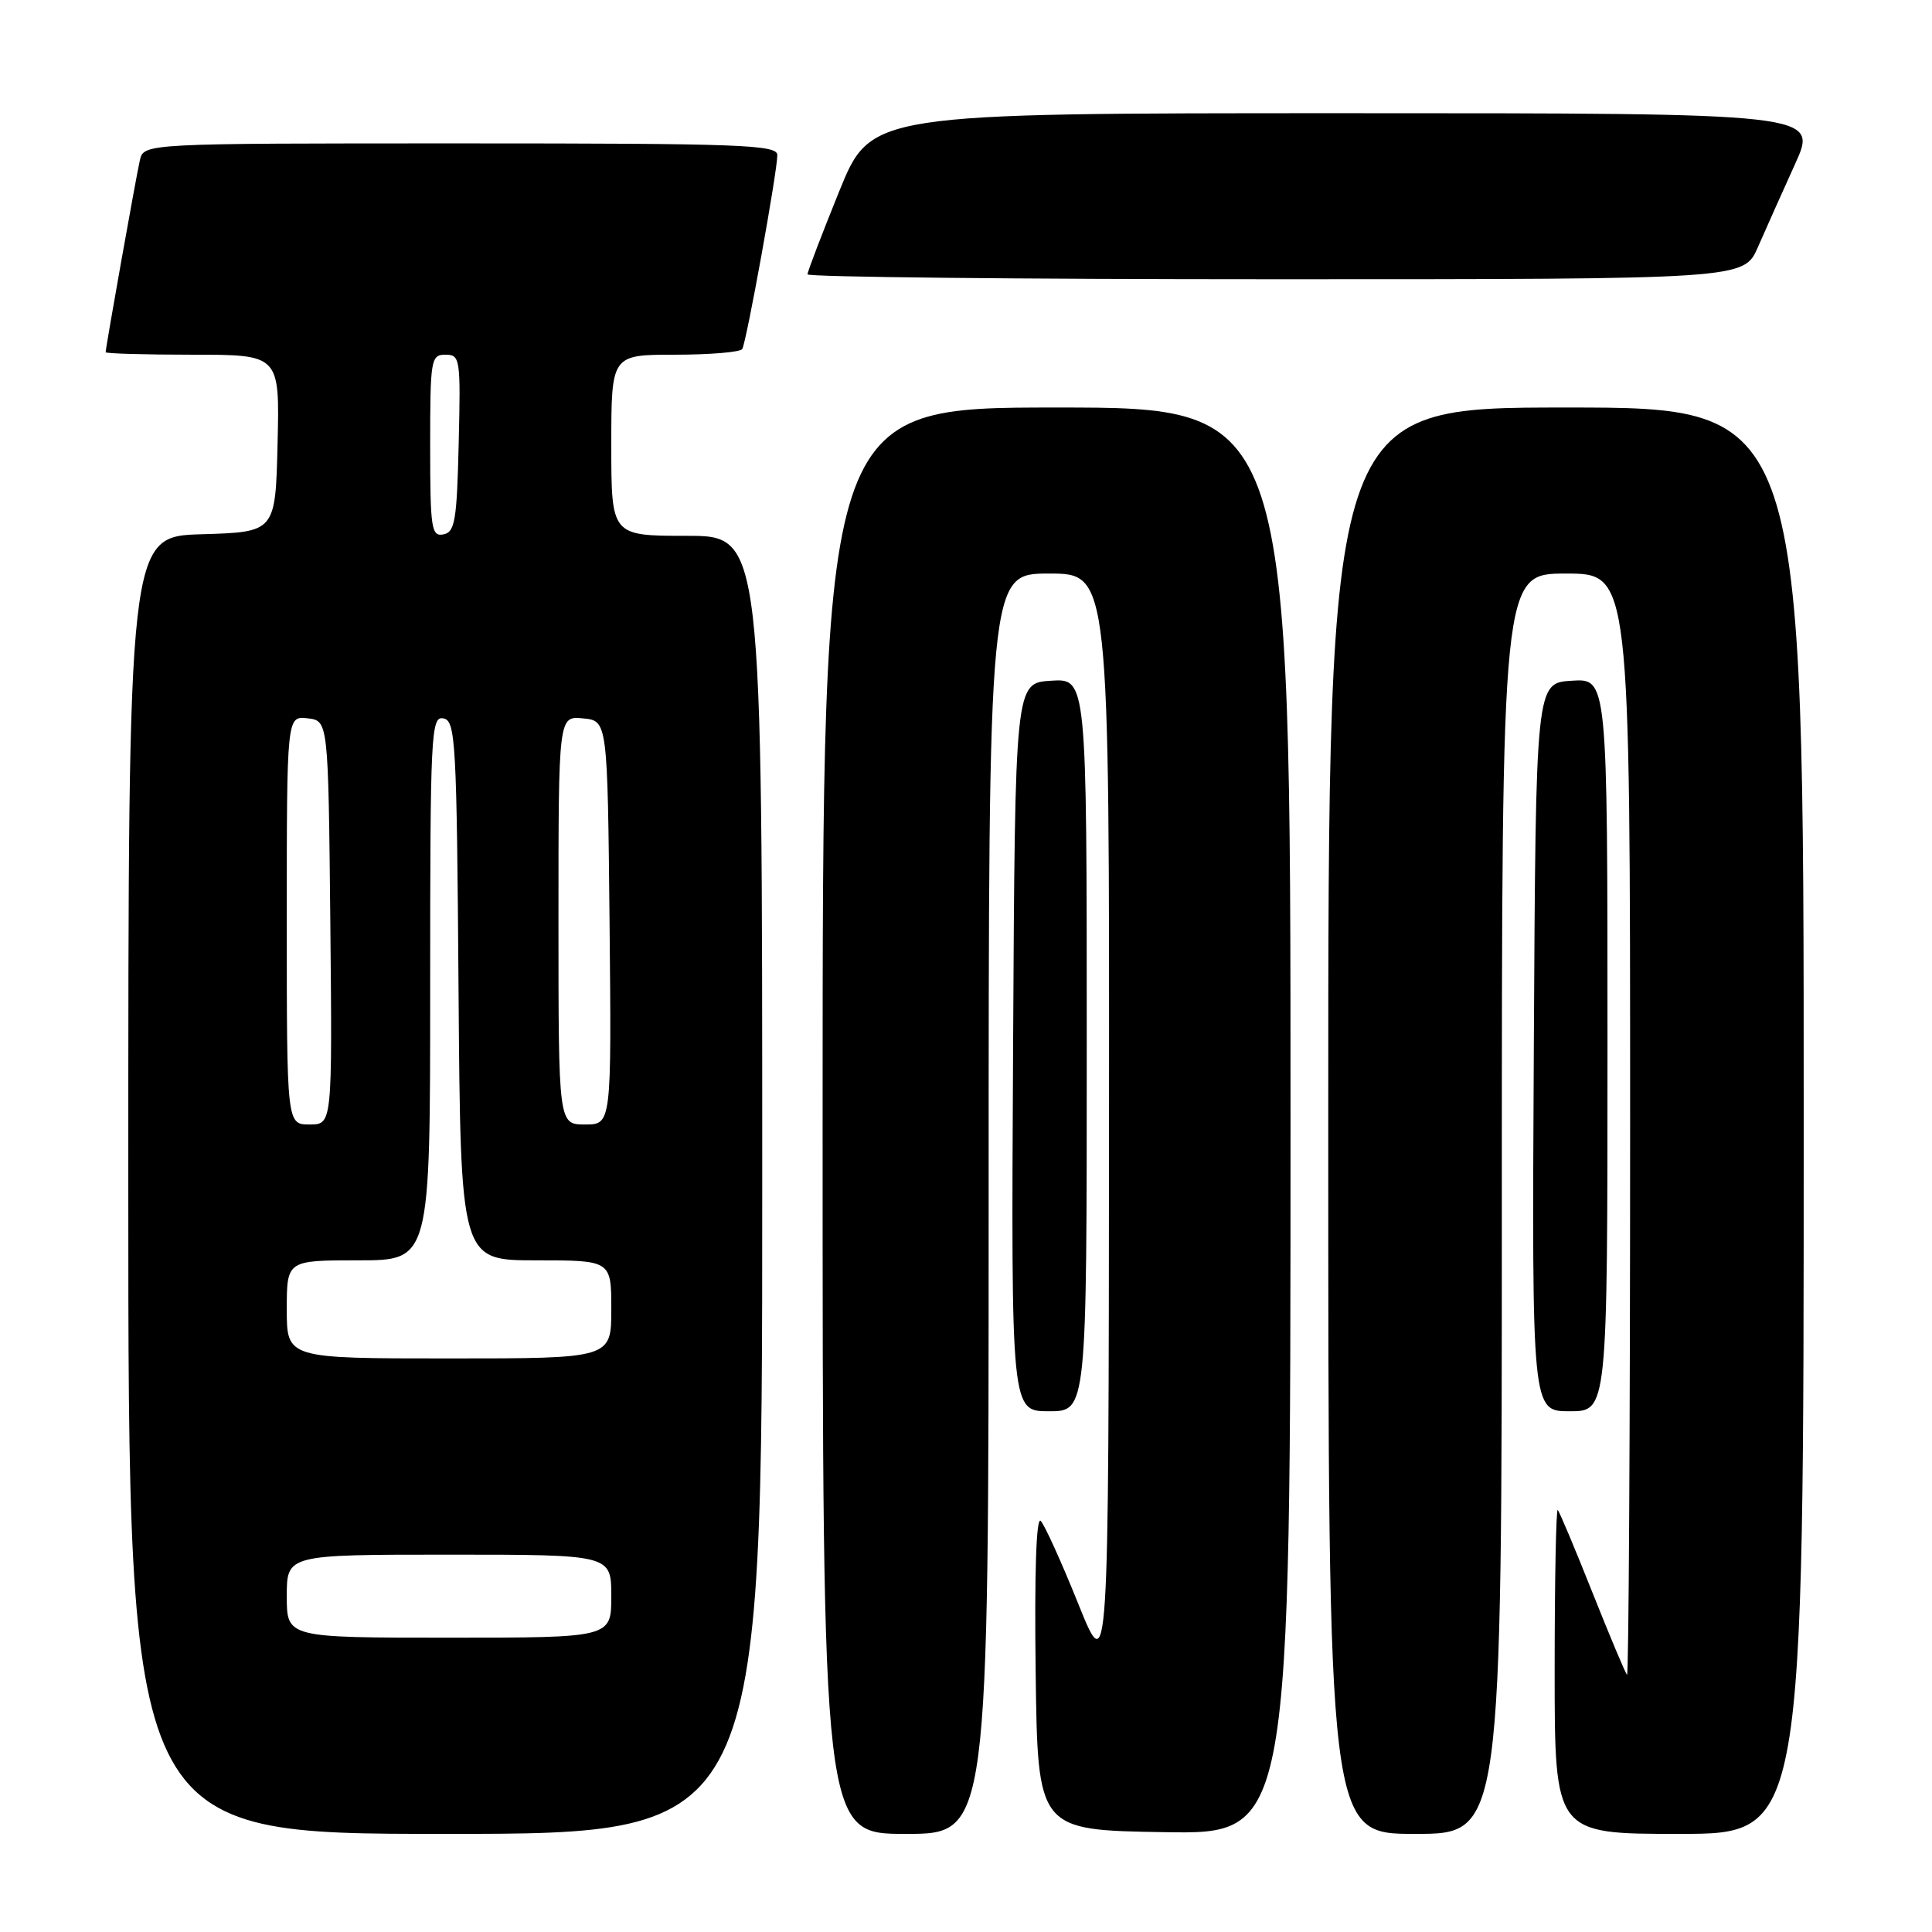 <?xml version="1.0" encoding="UTF-8" standalone="no"?>
<!DOCTYPE svg PUBLIC "-//W3C//DTD SVG 1.1//EN" "http://www.w3.org/Graphics/SVG/1.1/DTD/svg11.dtd" >
<svg xmlns="http://www.w3.org/2000/svg" xmlns:xlink="http://www.w3.org/1999/xlink" version="1.1" viewBox="0 0 256 256">
 <g >
 <path fill="currentColor"
d=" M 101.00 157.00 C 101.00 71.00 101.00 71.00 91.00 71.00 C 81.00 71.00 81.00 71.00 81.00 59.00 C 81.00 47.00 81.00 47.00 89.44 47.00 C 94.08 47.00 98.09 46.66 98.35 46.25 C 98.91 45.34 103.00 22.74 103.00 20.55 C 103.00 19.18 98.23 19.00 61.02 19.00 C 19.04 19.00 19.04 19.00 18.53 21.25 C 18.02 23.48 14.00 46.05 14.00 46.67 C 14.00 46.85 19.19 47.00 25.53 47.00 C 37.06 47.00 37.06 47.00 36.78 58.75 C 36.50 70.50 36.50 70.50 26.75 70.79 C 17.00 71.07 17.00 71.07 17.00 157.04 C 17.00 243.00 17.00 243.00 59.00 243.00 C 101.00 243.00 101.00 243.00 101.00 157.00 Z  M 131.00 159.50 C 131.00 76.00 131.00 76.00 139.00 76.00 C 147.00 76.00 147.00 76.00 146.95 149.25 C 146.90 222.50 146.90 222.50 142.87 212.50 C 140.66 207.00 138.42 202.06 137.90 201.53 C 137.31 200.92 137.06 208.35 137.23 221.53 C 137.50 242.50 137.50 242.50 154.25 242.77 C 171.00 243.05 171.00 243.05 171.00 148.52 C 171.00 54.00 171.00 54.00 140.00 54.00 C 109.00 54.00 109.00 54.00 109.00 148.50 C 109.00 243.00 109.00 243.00 120.00 243.00 C 131.00 243.00 131.00 243.00 131.00 159.50 Z  M 199.00 159.50 C 199.00 76.00 199.00 76.00 207.50 76.00 C 216.00 76.00 216.00 76.00 216.00 149.17 C 216.00 189.41 215.81 222.15 215.59 221.92 C 215.36 221.69 213.30 216.78 211.00 211.00 C 208.70 205.22 206.64 200.31 206.41 200.08 C 206.19 199.85 206.00 209.42 206.00 221.33 C 206.00 243.00 206.00 243.00 222.50 243.00 C 239.00 243.00 239.00 243.00 239.00 148.50 C 239.00 54.00 239.00 54.00 207.50 54.00 C 176.00 54.00 176.00 54.00 176.00 148.50 C 176.00 243.00 176.00 243.00 187.50 243.00 C 199.00 243.00 199.00 243.00 199.00 159.50 Z  M 144.00 138.45 C 144.00 89.89 144.00 89.89 139.25 90.20 C 134.50 90.50 134.50 90.50 134.24 138.75 C 133.98 187.00 133.98 187.00 138.99 187.00 C 144.00 187.00 144.00 187.00 144.00 138.45 Z  M 213.00 138.45 C 213.00 89.89 213.00 89.89 208.25 90.20 C 203.50 90.50 203.50 90.50 203.24 138.75 C 202.98 187.00 202.98 187.00 207.99 187.00 C 213.00 187.00 213.00 187.00 213.00 138.45 Z  M 232.93 32.75 C 233.95 30.41 236.17 25.46 237.85 21.75 C 240.92 15.00 240.92 15.00 178.16 15.00 C 115.40 15.00 115.40 15.00 111.20 25.35 C 108.89 31.05 107.00 36.00 107.00 36.35 C 107.00 36.71 134.92 37.00 169.04 37.00 C 231.07 37.00 231.07 37.00 232.93 32.75 Z  M 38.00 211.50 C 38.00 206.00 38.00 206.00 59.50 206.00 C 81.00 206.00 81.00 206.00 81.00 211.50 C 81.00 217.00 81.00 217.00 59.50 217.00 C 38.00 217.00 38.00 217.00 38.00 211.50 Z  M 38.00 173.50 C 38.00 167.00 38.00 167.00 47.50 167.00 C 57.00 167.00 57.00 167.00 57.00 130.93 C 57.00 97.11 57.11 94.87 58.75 95.19 C 60.37 95.50 60.52 98.14 60.76 131.26 C 61.03 167.00 61.03 167.00 71.01 167.00 C 81.00 167.00 81.00 167.00 81.00 173.50 C 81.00 180.00 81.00 180.00 59.50 180.00 C 38.00 180.00 38.00 180.00 38.00 173.50 Z  M 38.00 121.93 C 38.00 94.87 38.00 94.87 40.75 95.18 C 43.50 95.50 43.50 95.50 43.77 122.25 C 44.03 149.00 44.03 149.00 41.02 149.00 C 38.00 149.00 38.00 149.00 38.00 121.93 Z  M 74.00 121.94 C 74.00 94.87 74.00 94.87 77.25 95.19 C 80.50 95.50 80.50 95.50 80.77 122.25 C 81.03 149.00 81.03 149.00 77.52 149.00 C 74.00 149.00 74.00 149.00 74.00 121.94 Z  M 57.00 59.07 C 57.00 47.60 57.10 47.00 59.03 47.00 C 60.97 47.00 61.05 47.51 60.78 58.74 C 60.54 68.99 60.28 70.52 58.75 70.81 C 57.16 71.12 57.00 70.03 57.00 59.07 Z "/>
</g>
</svg>